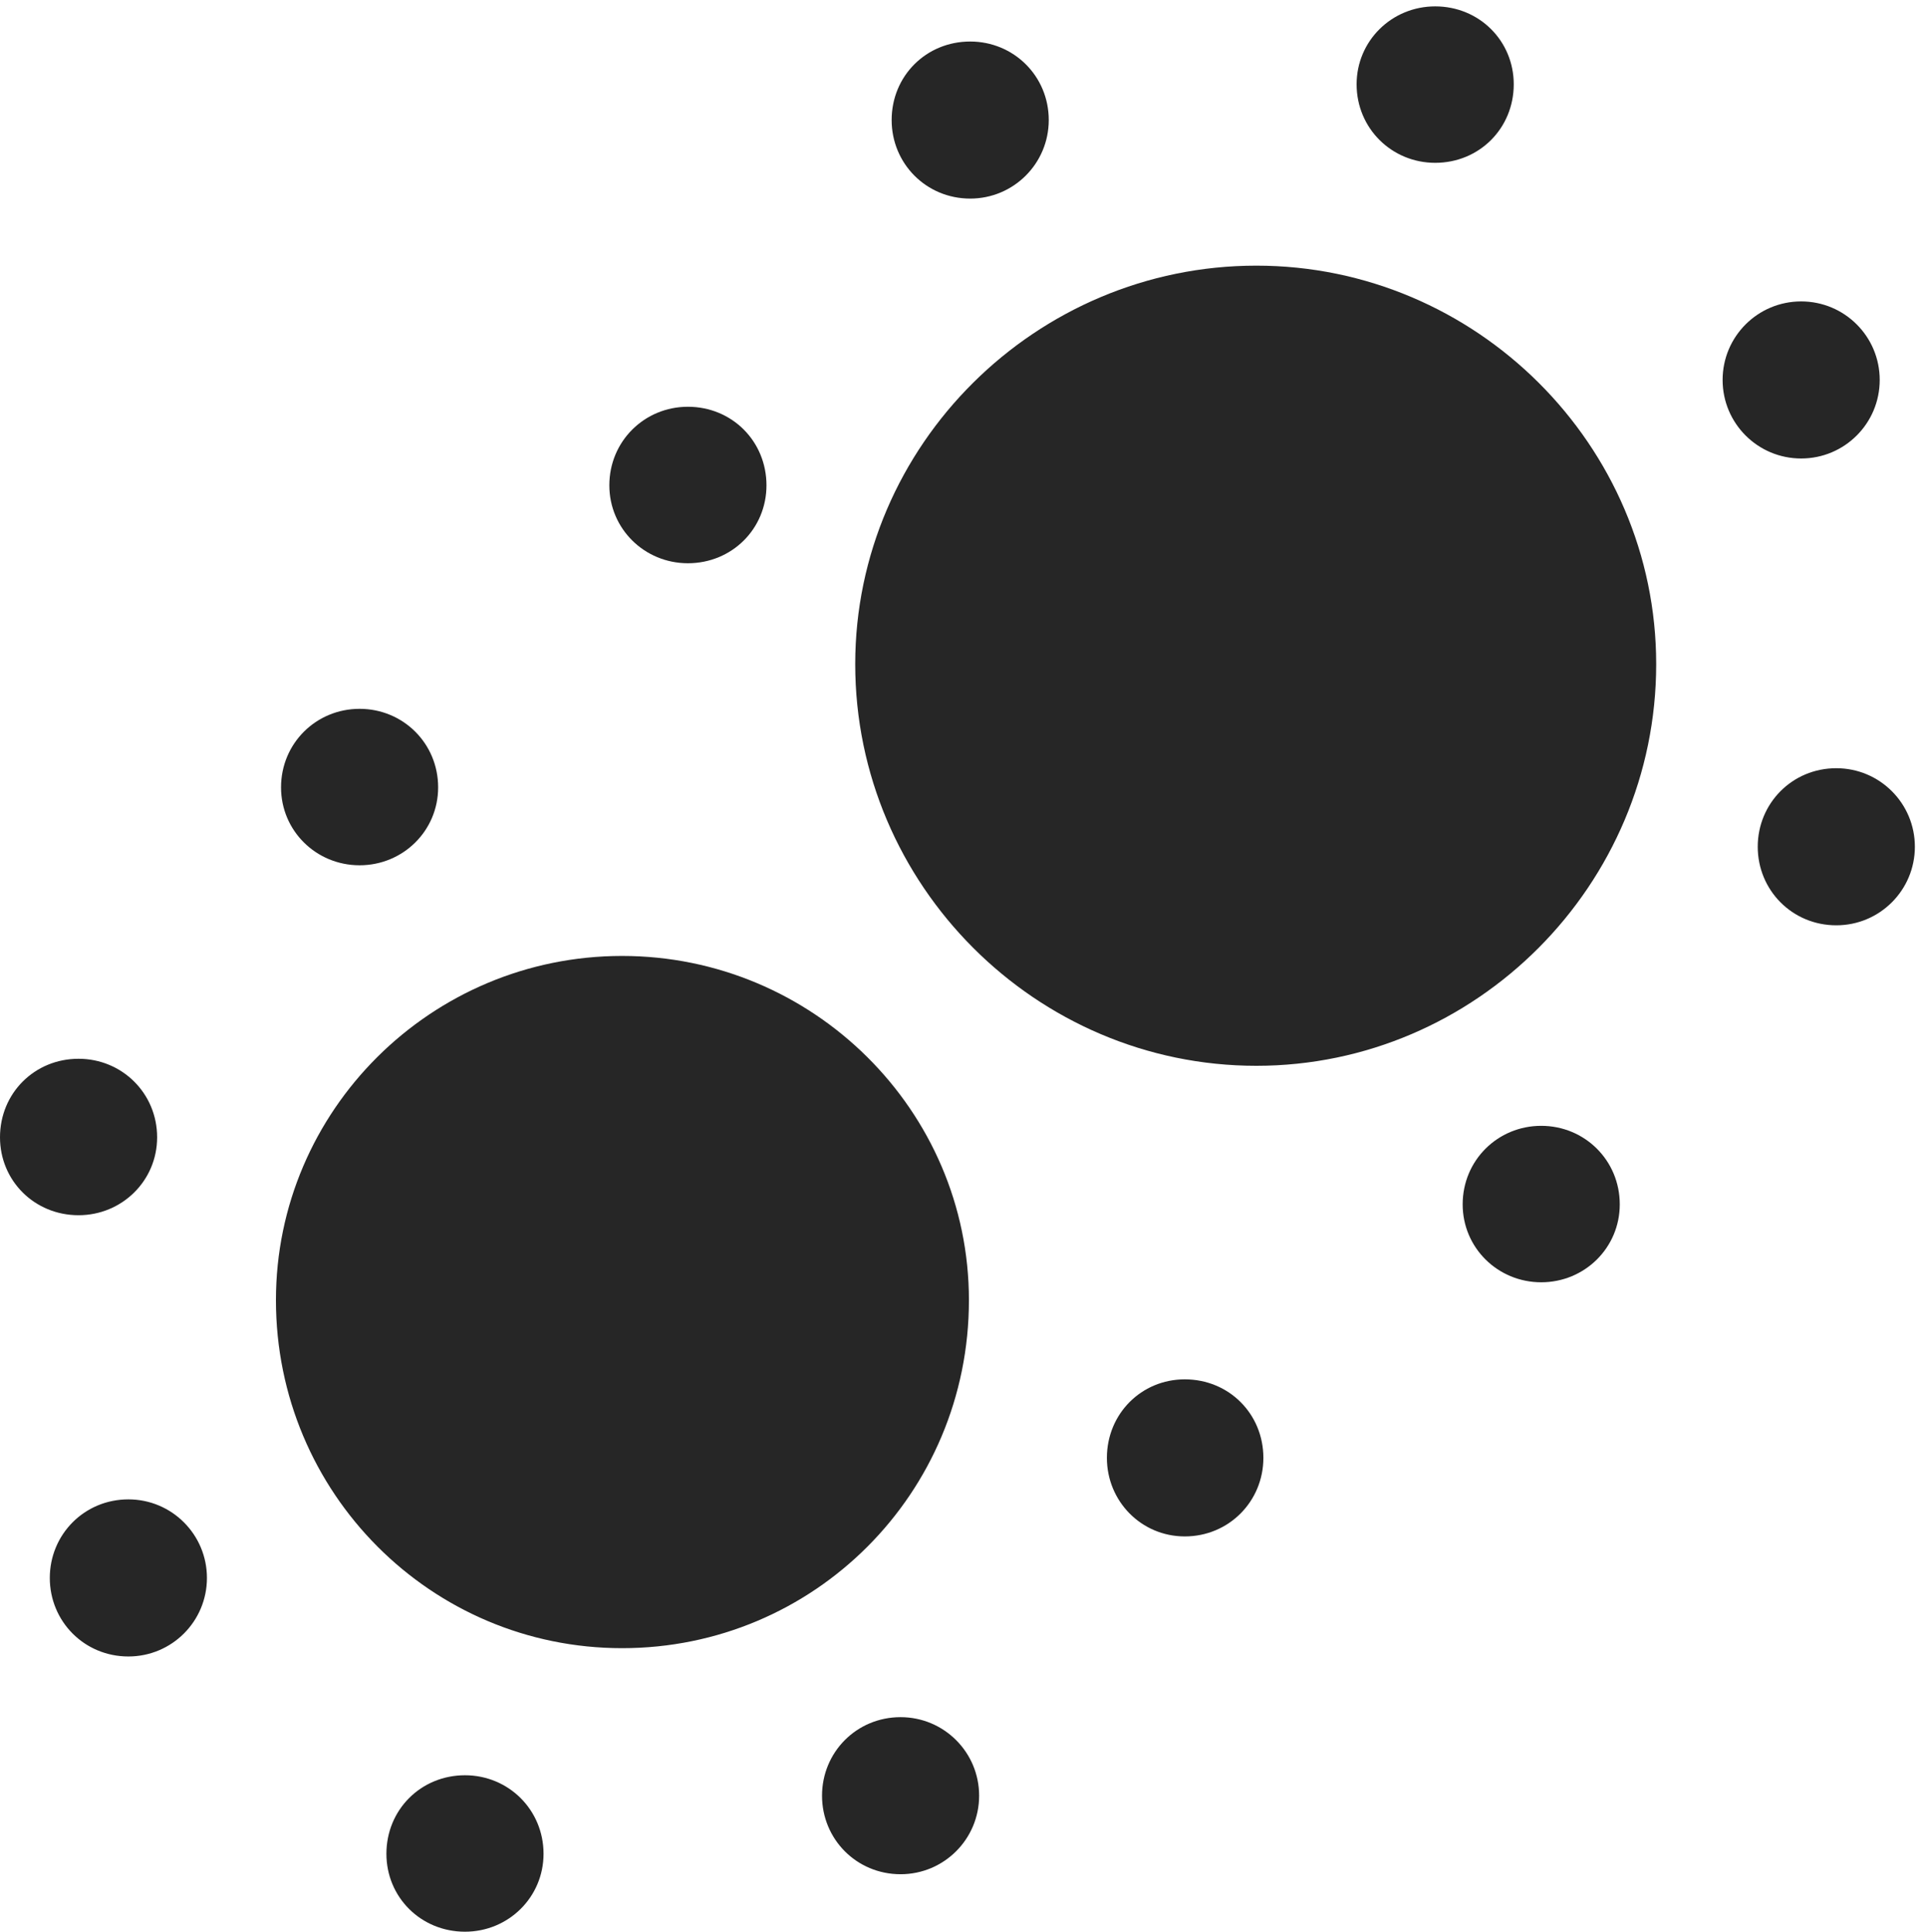 <?xml version="1.0" encoding="UTF-8"?>
<!--Generator: Apple Native CoreSVG 326-->
<!DOCTYPE svg
PUBLIC "-//W3C//DTD SVG 1.1//EN"
       "http://www.w3.org/Graphics/SVG/1.1/DTD/svg11.dtd">
<svg version="1.1" xmlns="http://www.w3.org/2000/svg" xmlns:xlink="http://www.w3.org/1999/xlink" viewBox="0 0 58.926 59.082">
 <g>
  <rect height="59.082" opacity="0" width="58.926" x="0" y="0"/>
  <path d="M19.023 50.41C24.883 50.41 29.629 45.684 29.629 39.766C29.629 33.965 24.863 29.238 19.023 29.238C13.184 29.238 8.438 33.965 8.438 39.766C8.438 45.664 13.184 50.41 19.023 50.41ZM38.418 32.598C45.137 32.598 50.645 27.07 50.645 20.312C50.645 13.613 45.137 8.125 38.418 8.125C31.68 8.125 26.152 13.613 26.152 20.312C26.152 27.07 31.68 32.598 38.418 32.598ZM29.668 6.074C30.996 6.074 32.07 5 32.07 3.672C32.07 2.324 30.996 1.27 29.668 1.27C28.32 1.27 27.266 2.324 27.266 3.672C27.266 5 28.32 6.074 29.668 6.074ZM43.887 4.98C45.234 4.98 46.289 3.926 46.289 2.578C46.289 1.25 45.234 0.195 43.887 0.195C42.559 0.195 41.484 1.25 41.484 2.578C41.484 3.926 42.559 4.98 43.887 4.98ZM55.078 14.023C56.406 14.023 57.48 12.949 57.48 11.621C57.48 10.293 56.406 9.219 55.078 9.219C53.75 9.219 52.676 10.293 52.676 11.621C52.676 12.949 53.75 14.023 55.078 14.023ZM56.152 28.301C57.48 28.301 58.555 27.227 58.555 25.898C58.555 24.57 57.48 23.496 56.152 23.496C54.805 23.496 53.75 24.57 53.75 25.898C53.75 27.227 54.805 28.301 56.152 28.301ZM47.129 39.219C48.457 39.219 49.531 38.164 49.531 36.836C49.531 35.488 48.457 34.434 47.129 34.434C45.801 34.434 44.727 35.488 44.727 36.836C44.727 38.164 45.801 39.219 47.129 39.219ZM36.23 46.992C37.578 46.992 38.633 45.918 38.633 44.59C38.633 43.242 37.578 42.188 36.23 42.188C34.902 42.188 33.848 43.242 33.848 44.59C33.848 45.918 34.902 46.992 36.23 46.992ZM27.539 57.324C28.867 57.324 29.941 56.25 29.941 54.922C29.941 53.594 28.867 52.52 27.539 52.52C26.191 52.52 25.137 53.594 25.137 54.922C25.137 56.25 26.191 57.324 27.539 57.324ZM14.219 59.082C15.547 59.082 16.621 58.027 16.621 56.699C16.621 55.352 15.547 54.297 14.219 54.297C12.871 54.297 11.816 55.352 11.816 56.699C11.816 58.027 12.871 59.082 14.219 59.082ZM3.926 50.664C5.254 50.664 6.328 49.59 6.328 48.262C6.328 46.934 5.254 45.859 3.926 45.859C2.578 45.859 1.523 46.934 1.523 48.262C1.523 49.59 2.578 50.664 3.926 50.664ZM2.402 37.168C3.73 37.168 4.805 36.113 4.805 34.785C4.805 33.438 3.73 32.383 2.402 32.383C1.055 32.383 0 33.438 0 34.785C0 36.113 1.055 37.168 2.402 37.168ZM10.996 26.465C12.324 26.465 13.398 25.41 13.398 24.082C13.398 22.734 12.324 21.68 10.996 21.68C9.668 21.68 8.594 22.734 8.594 24.082C8.594 25.41 9.668 26.465 10.996 26.465ZM21.035 17.227C22.383 17.227 23.438 16.172 23.438 14.844C23.438 13.496 22.383 12.441 21.035 12.441C19.707 12.441 18.633 13.496 18.633 14.844C18.633 16.172 19.707 17.227 21.035 17.227Z" fill="black" fill-opacity="0.85"/>
 </g>
</svg>
